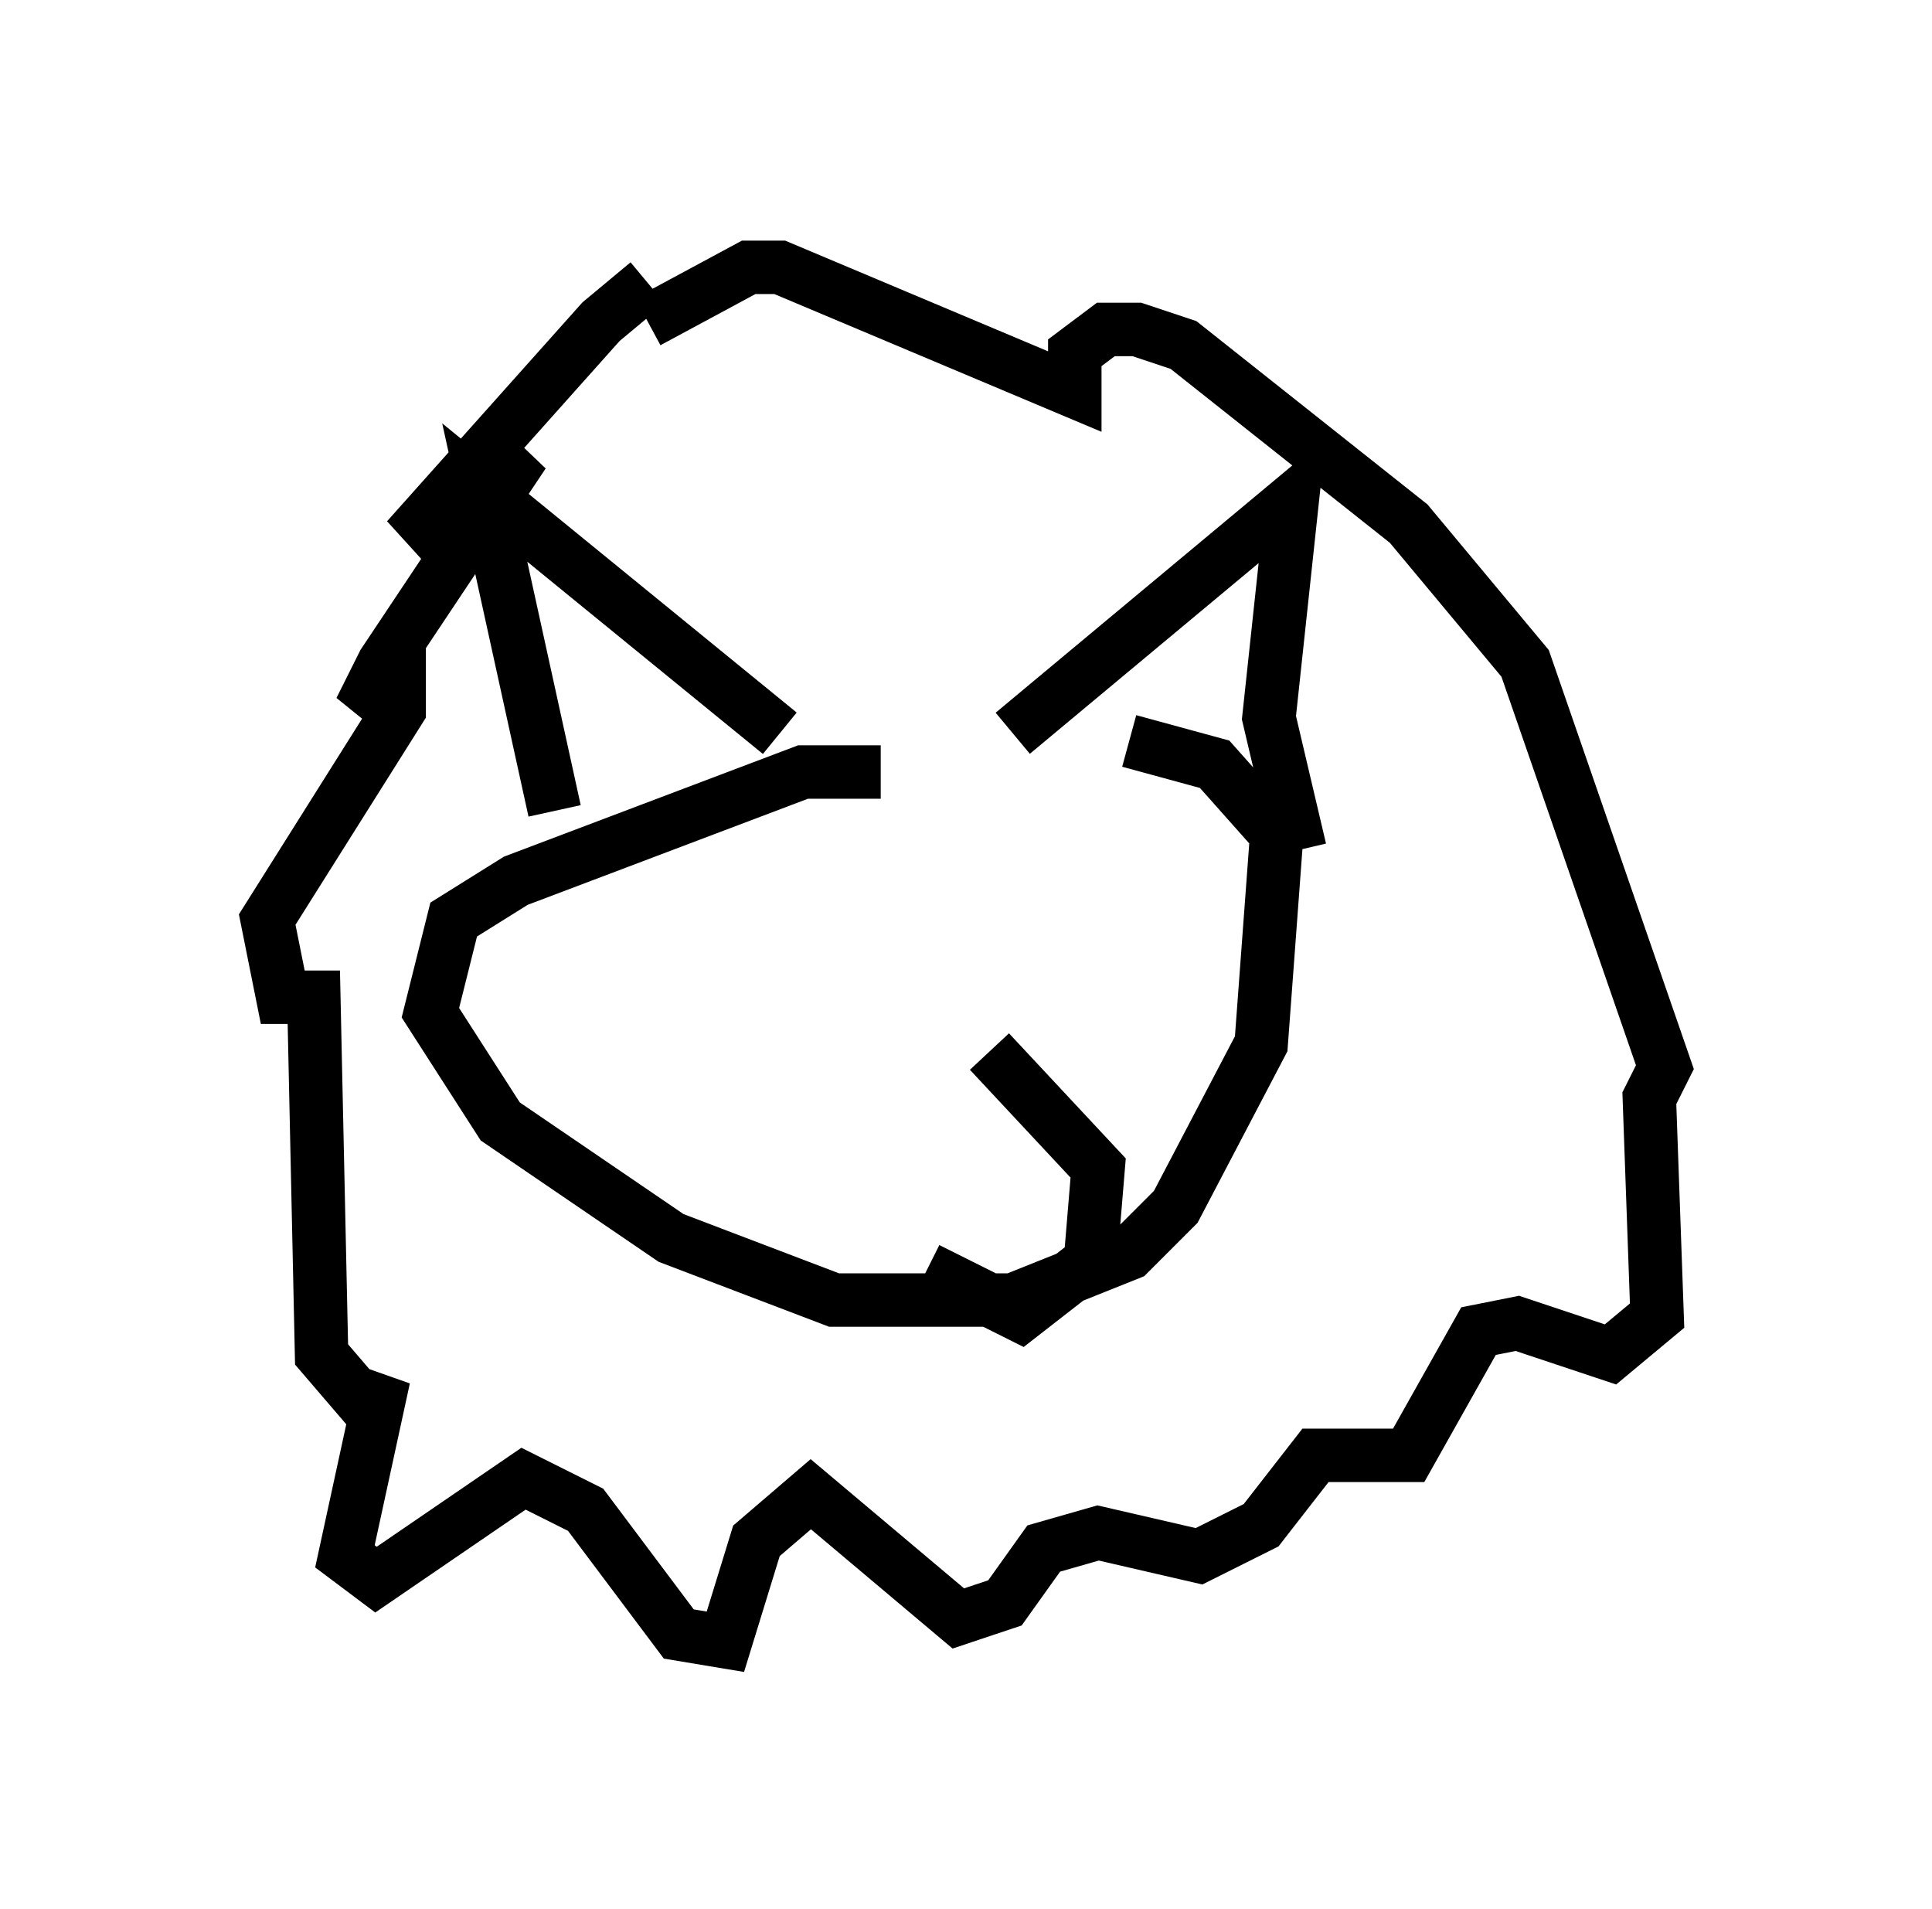 <?xml version="1.0" encoding="utf-8" ?>
<svg baseProfile="full" height="35.709" version="1.1" width="36.145" xmlns="http://www.w3.org/2000/svg" xmlns:ev="http://www.w3.org/2001/xml-events" xmlns:xlink="http://www.w3.org/1999/xlink"><defs /><rect fill="white" height="35.709" width="36.145" x="0" y="0" /><path d="M13.279, 5.291 m-1.162, 0.0 l-0.872, 0.726 -3.631, 4.067 l2.179, -1.598 -2.615, 3.922 l-0.436, 0.872 0.726, -0.581 l0.0, 0.581 -2.469, 3.922 l0.291, 1.453 0.581, 0.0 l0.145, 6.682 0.872, 1.017 l0.291, -0.581 -0.726, 3.341 l0.581, 0.436 2.76, -1.888 l1.162, 0.581 1.743, 2.324 l0.872, 0.145 0.581, -1.888 l1.017, -0.872 2.76, 2.324 l0.872, -0.291 0.726, -1.017 l1.017, -0.291 1.888, 0.436 l1.162, -0.581 1.017, -1.307 l1.743, 0.0 1.307, -2.324 l0.726, -0.145 1.743, 0.581 l0.872, -0.726 -0.145, -4.067 l0.291, -0.581 -2.615, -7.553 l-2.179, -2.615 -4.212, -3.341 l-0.872, -0.291 -0.581, 0.0 l-0.581, 0.436 0.0, 0.726 l-5.52, -2.324 -0.581, 0.0 l-1.888, 1.017 m-1.743, 9.151 l-1.307, -5.955 5.52, 4.503 m4.358, 0.0 l5.229, -4.358 -0.436, 4.067 l0.581, 2.469 m-7.844, -1.453 l-1.453, 0.0 -5.374, 2.034 l-1.162, 0.726 -0.436, 1.743 l1.307, 2.034 3.196, 2.179 l3.05, 1.162 3.341, 0.0 l2.179, -0.872 0.872, -0.872 l1.598, -3.05 0.291, -3.922 l-1.162, -1.307 -1.598, -0.436 m-2.615, 5.81 l2.034, 2.179 -0.145, 1.743 l-1.307, 1.017 -1.743, -0.872 " fill="none" stroke="black" stroke-width="1" /></svg>